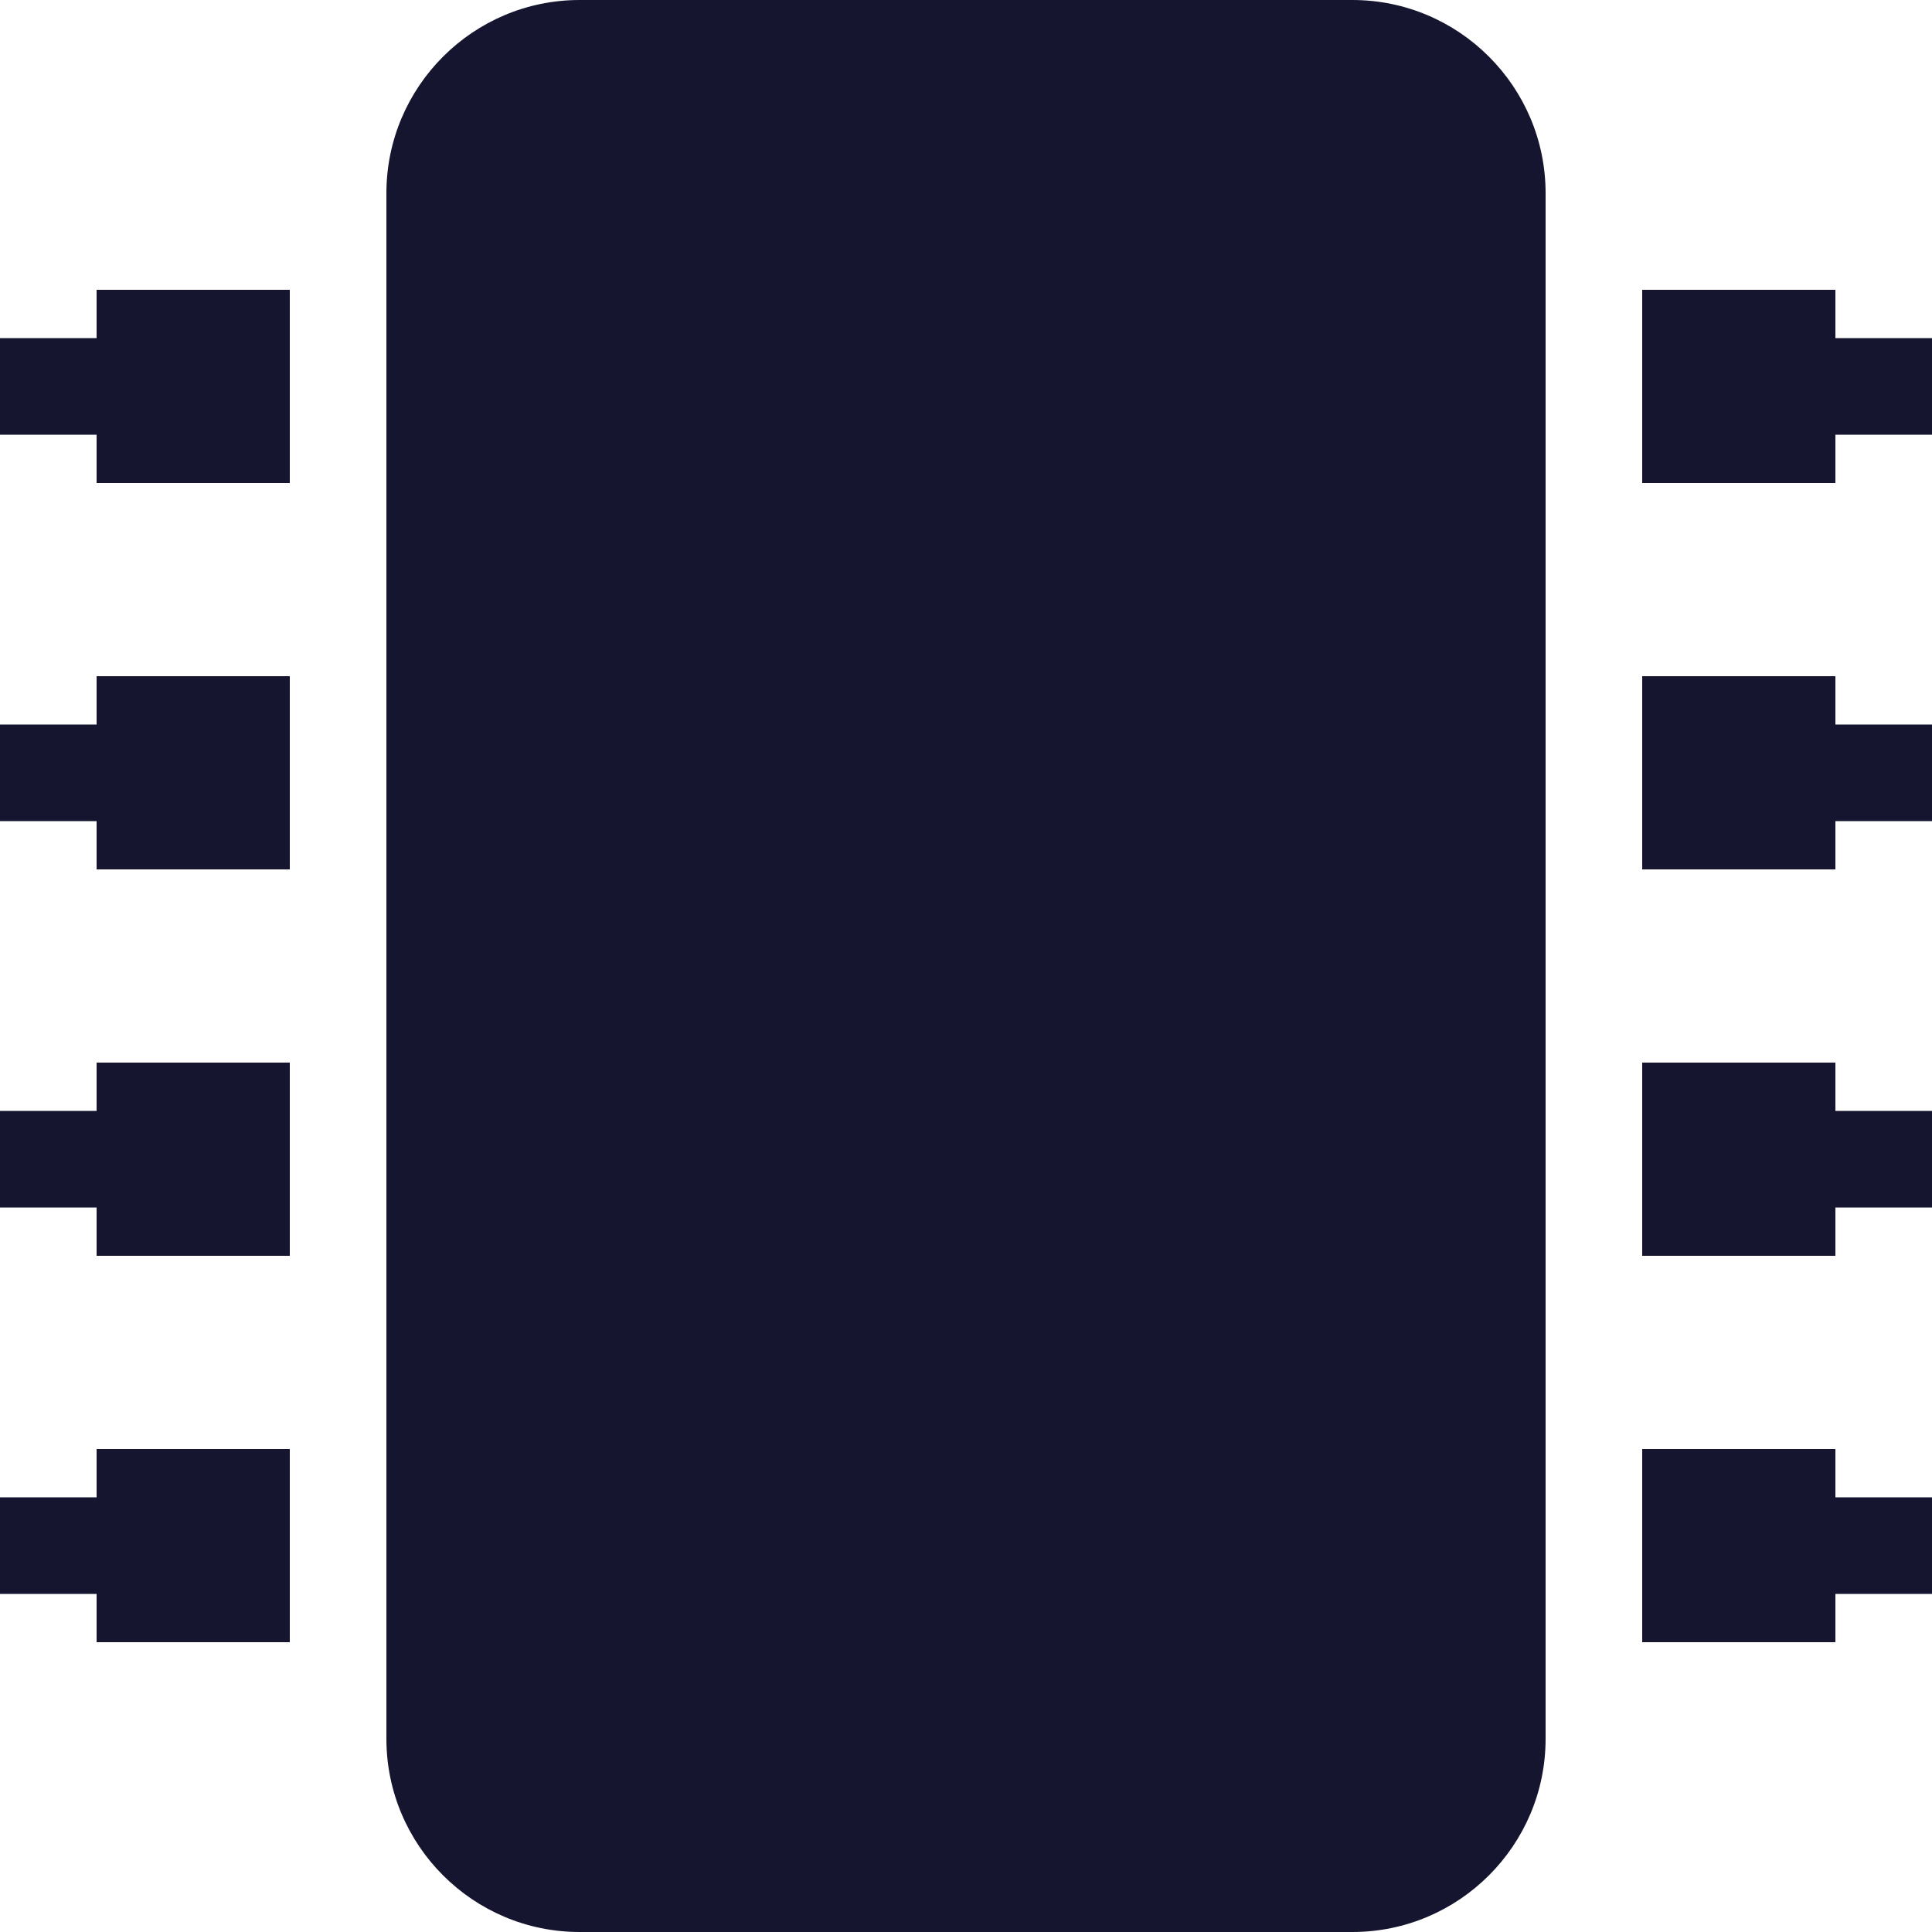 <svg width="20" height="20" viewBox="0 0 20 20" fill="none" xmlns="http://www.w3.org/2000/svg">
<path d="M6 20H14C15.103 20 16 19.103 16 18V2C16 0.897 15.103 0 14 0H6C4.897 0 4 0.897 4 2V18C4 19.103 4.897 20 6 20ZM1 5H3V3H1V3.5H0V4.5H1V5ZM19 3H17V5H19V4.5H20V3.5H19V3ZM1 9H3V7H1V7.5H0V8.5H1V9ZM19 7H17V9H19V8.5H20V7.5H19V7ZM1 13H3V11H1V11.5H0V12.5H1V13ZM19 11H17V13H19V12.5H20V11.5H19V11ZM1 17H3V15H1V15.5H0V16.5H1V17ZM19 15H17V17H19V16.5H20V15.5H19V15Z" fill="#15152F"/>
</svg>
